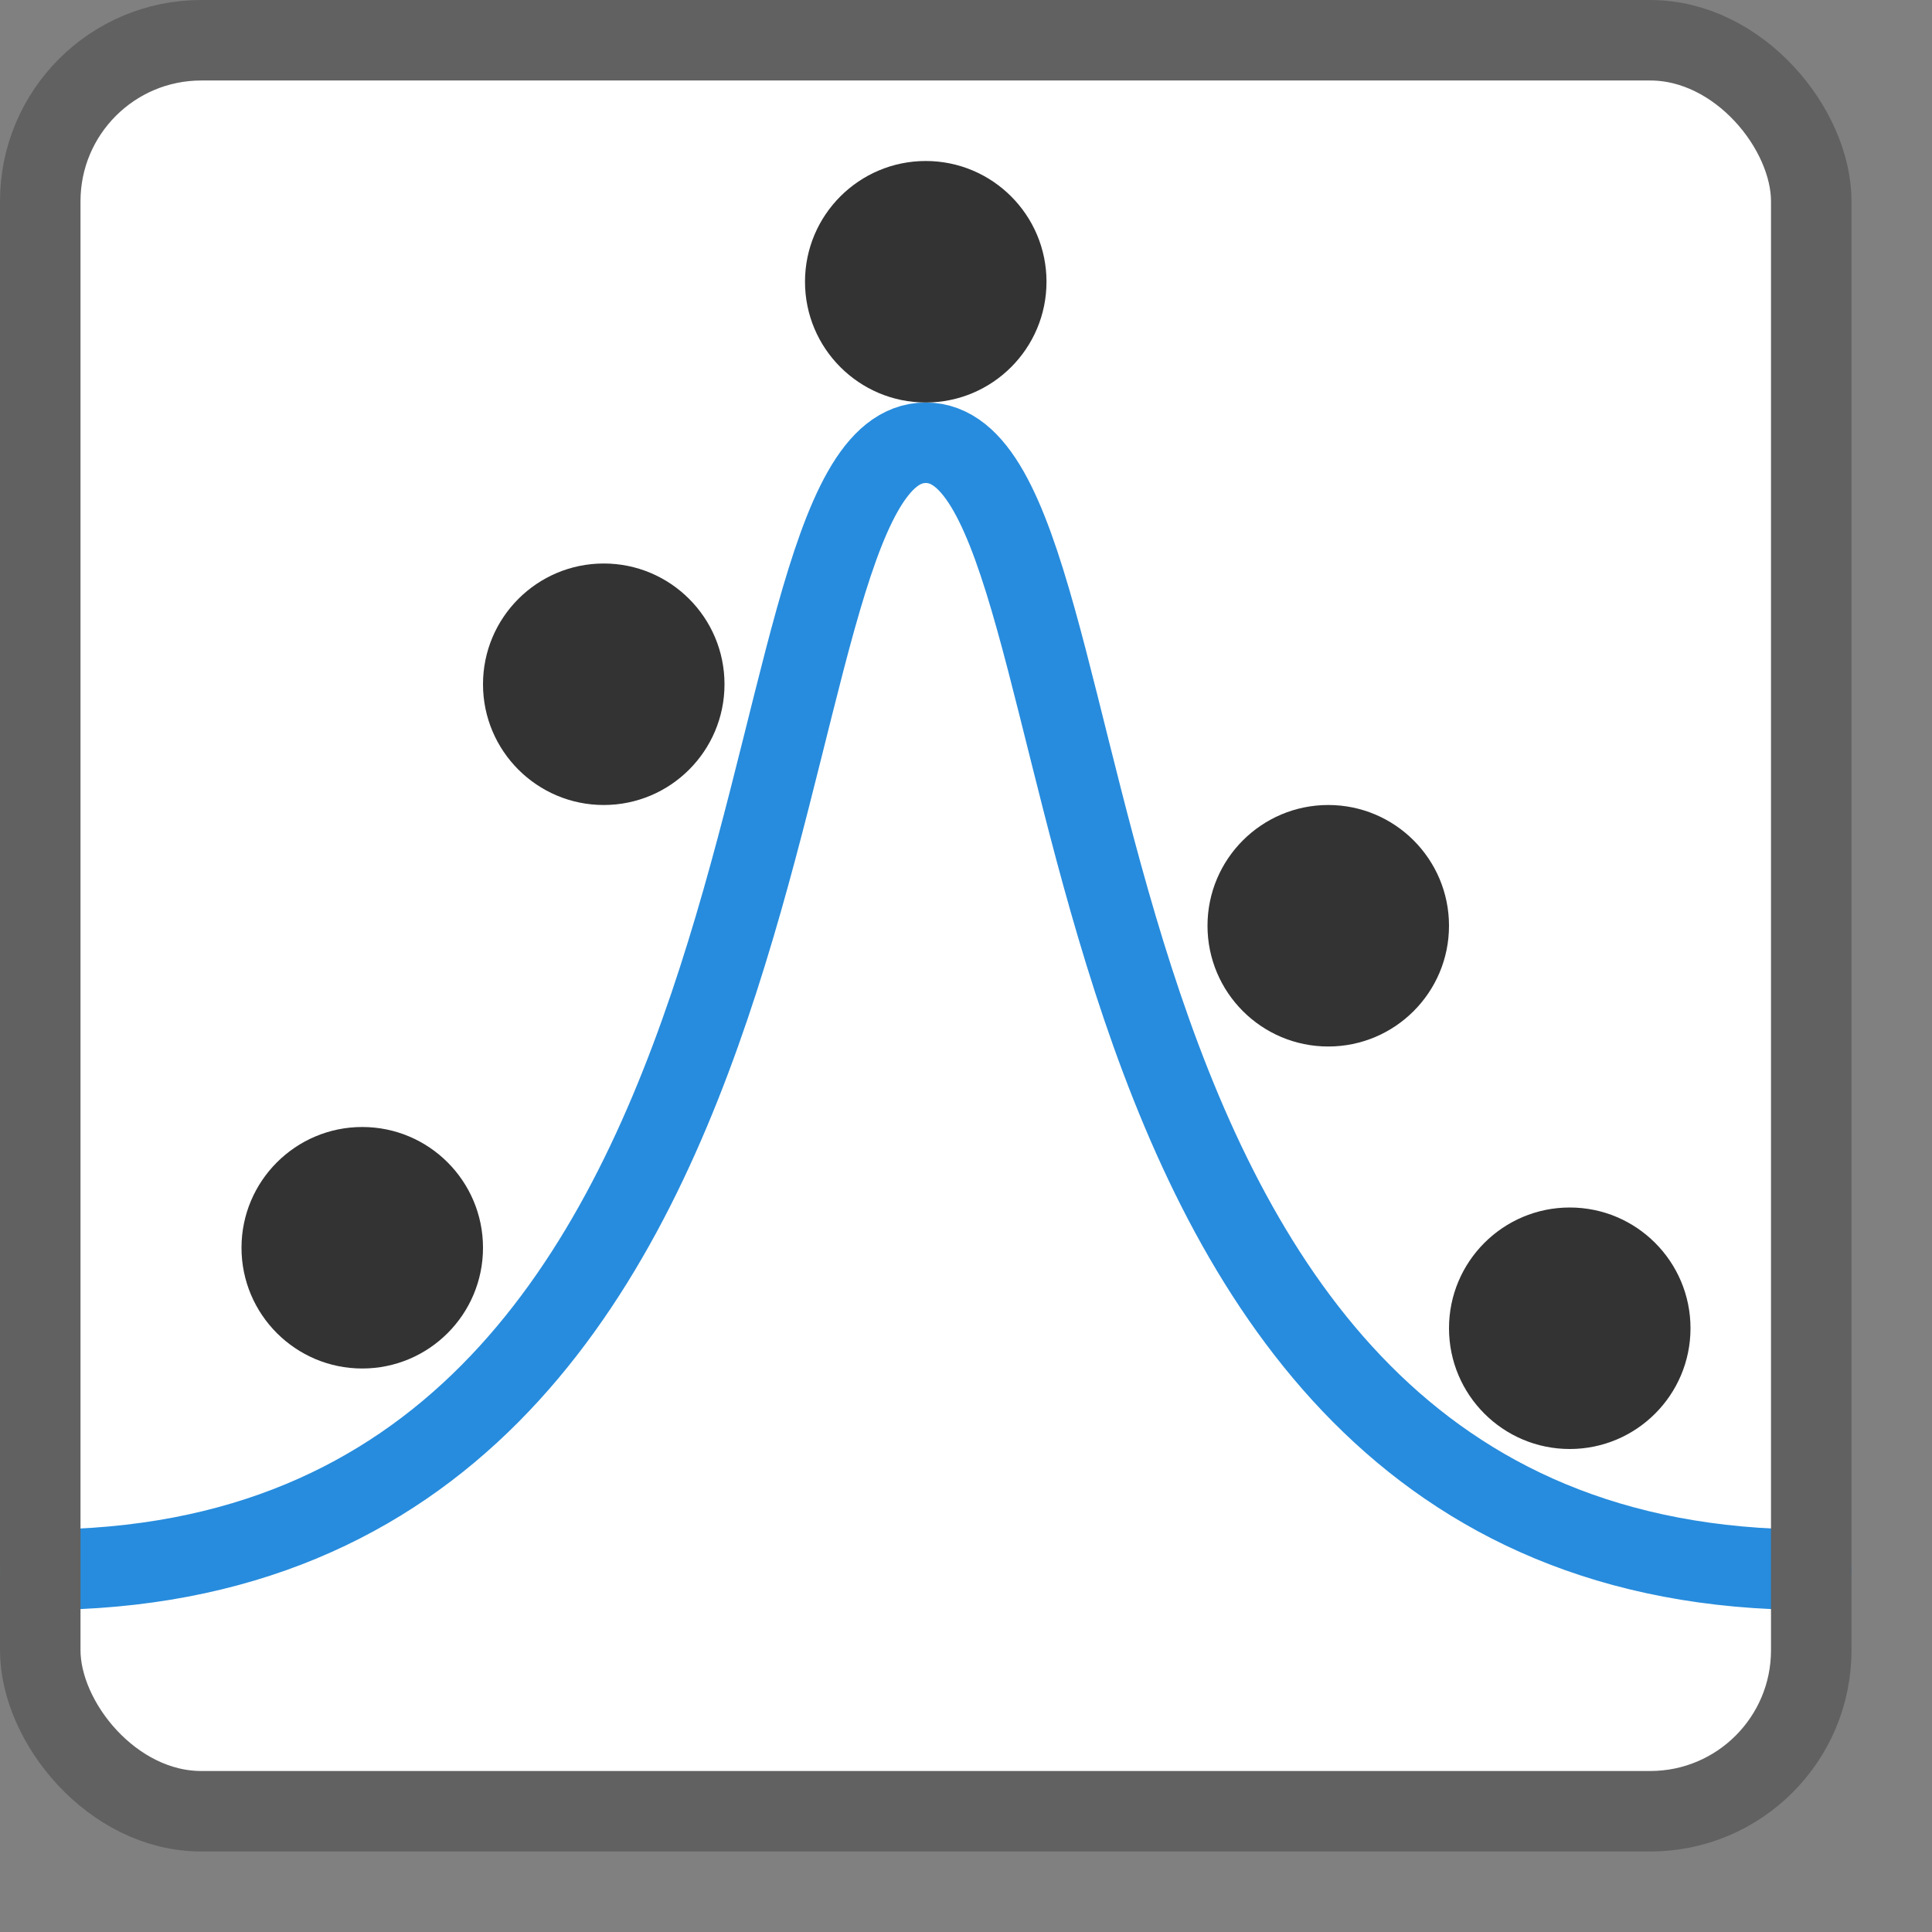 <svg width="24" height="24" viewBox="0 0 24 24" fill="none" xmlns="http://www.w3.org/2000/svg">
<rect x="0" y="0" width="24" height="24" fill="#808080" stroke="none"/>
<rect x="0.5" y="0.5" width="22" height="22" rx="2" fill="#FFFFFF"/>
<path d="M0.5 19.5C10.5 19.5 9 5.5 11.5 5.5C14 5.5 12.5 19.5 22.5 19.5" stroke="#278CDD" stroke-linecap="round" stroke-linejoin="round"/>
<path d="M6 8.5C6 7.672 6.672 7 7.5 7C8.328 7 9 7.672 9 8.5C9 9.328 8.328 10 7.5 10C6.672 10 6 9.328 6 8.5Z" fill="#333333"/>
<path d="M3 15.5C3 14.672 3.672 14 4.5 14C5.328 14 6 14.672 6 15.5C6 16.328 5.328 17 4.5 17C3.672 17 3 16.328 3 15.5Z" fill="#333333"/>
<path d="M10 3.5C10 2.672 10.672 2 11.5 2C12.328 2 13 2.672 13 3.5C13 4.328 12.328 5 11.5 5C10.672 5 10 4.328 10 3.5Z" fill="#333333"/>
<path d="M15 11.5C15 10.672 15.672 10 16.5 10C17.328 10 18 10.672 18 11.5C18 12.328 17.328 13 16.5 13C15.672 13 15 12.328 15 11.5Z" fill="#333333"/>
<path d="M18 16.5C18 15.672 18.672 15 19.5 15C20.328 15 21 15.672 21 16.5C21 17.328 20.328 18 19.5 18C18.672 18 18 17.328 18 16.5Z" fill="#333333"/>
<rect x="0.5" y="0.5" width="22" height="22" rx="2" stroke="#616161"/>
</svg>
